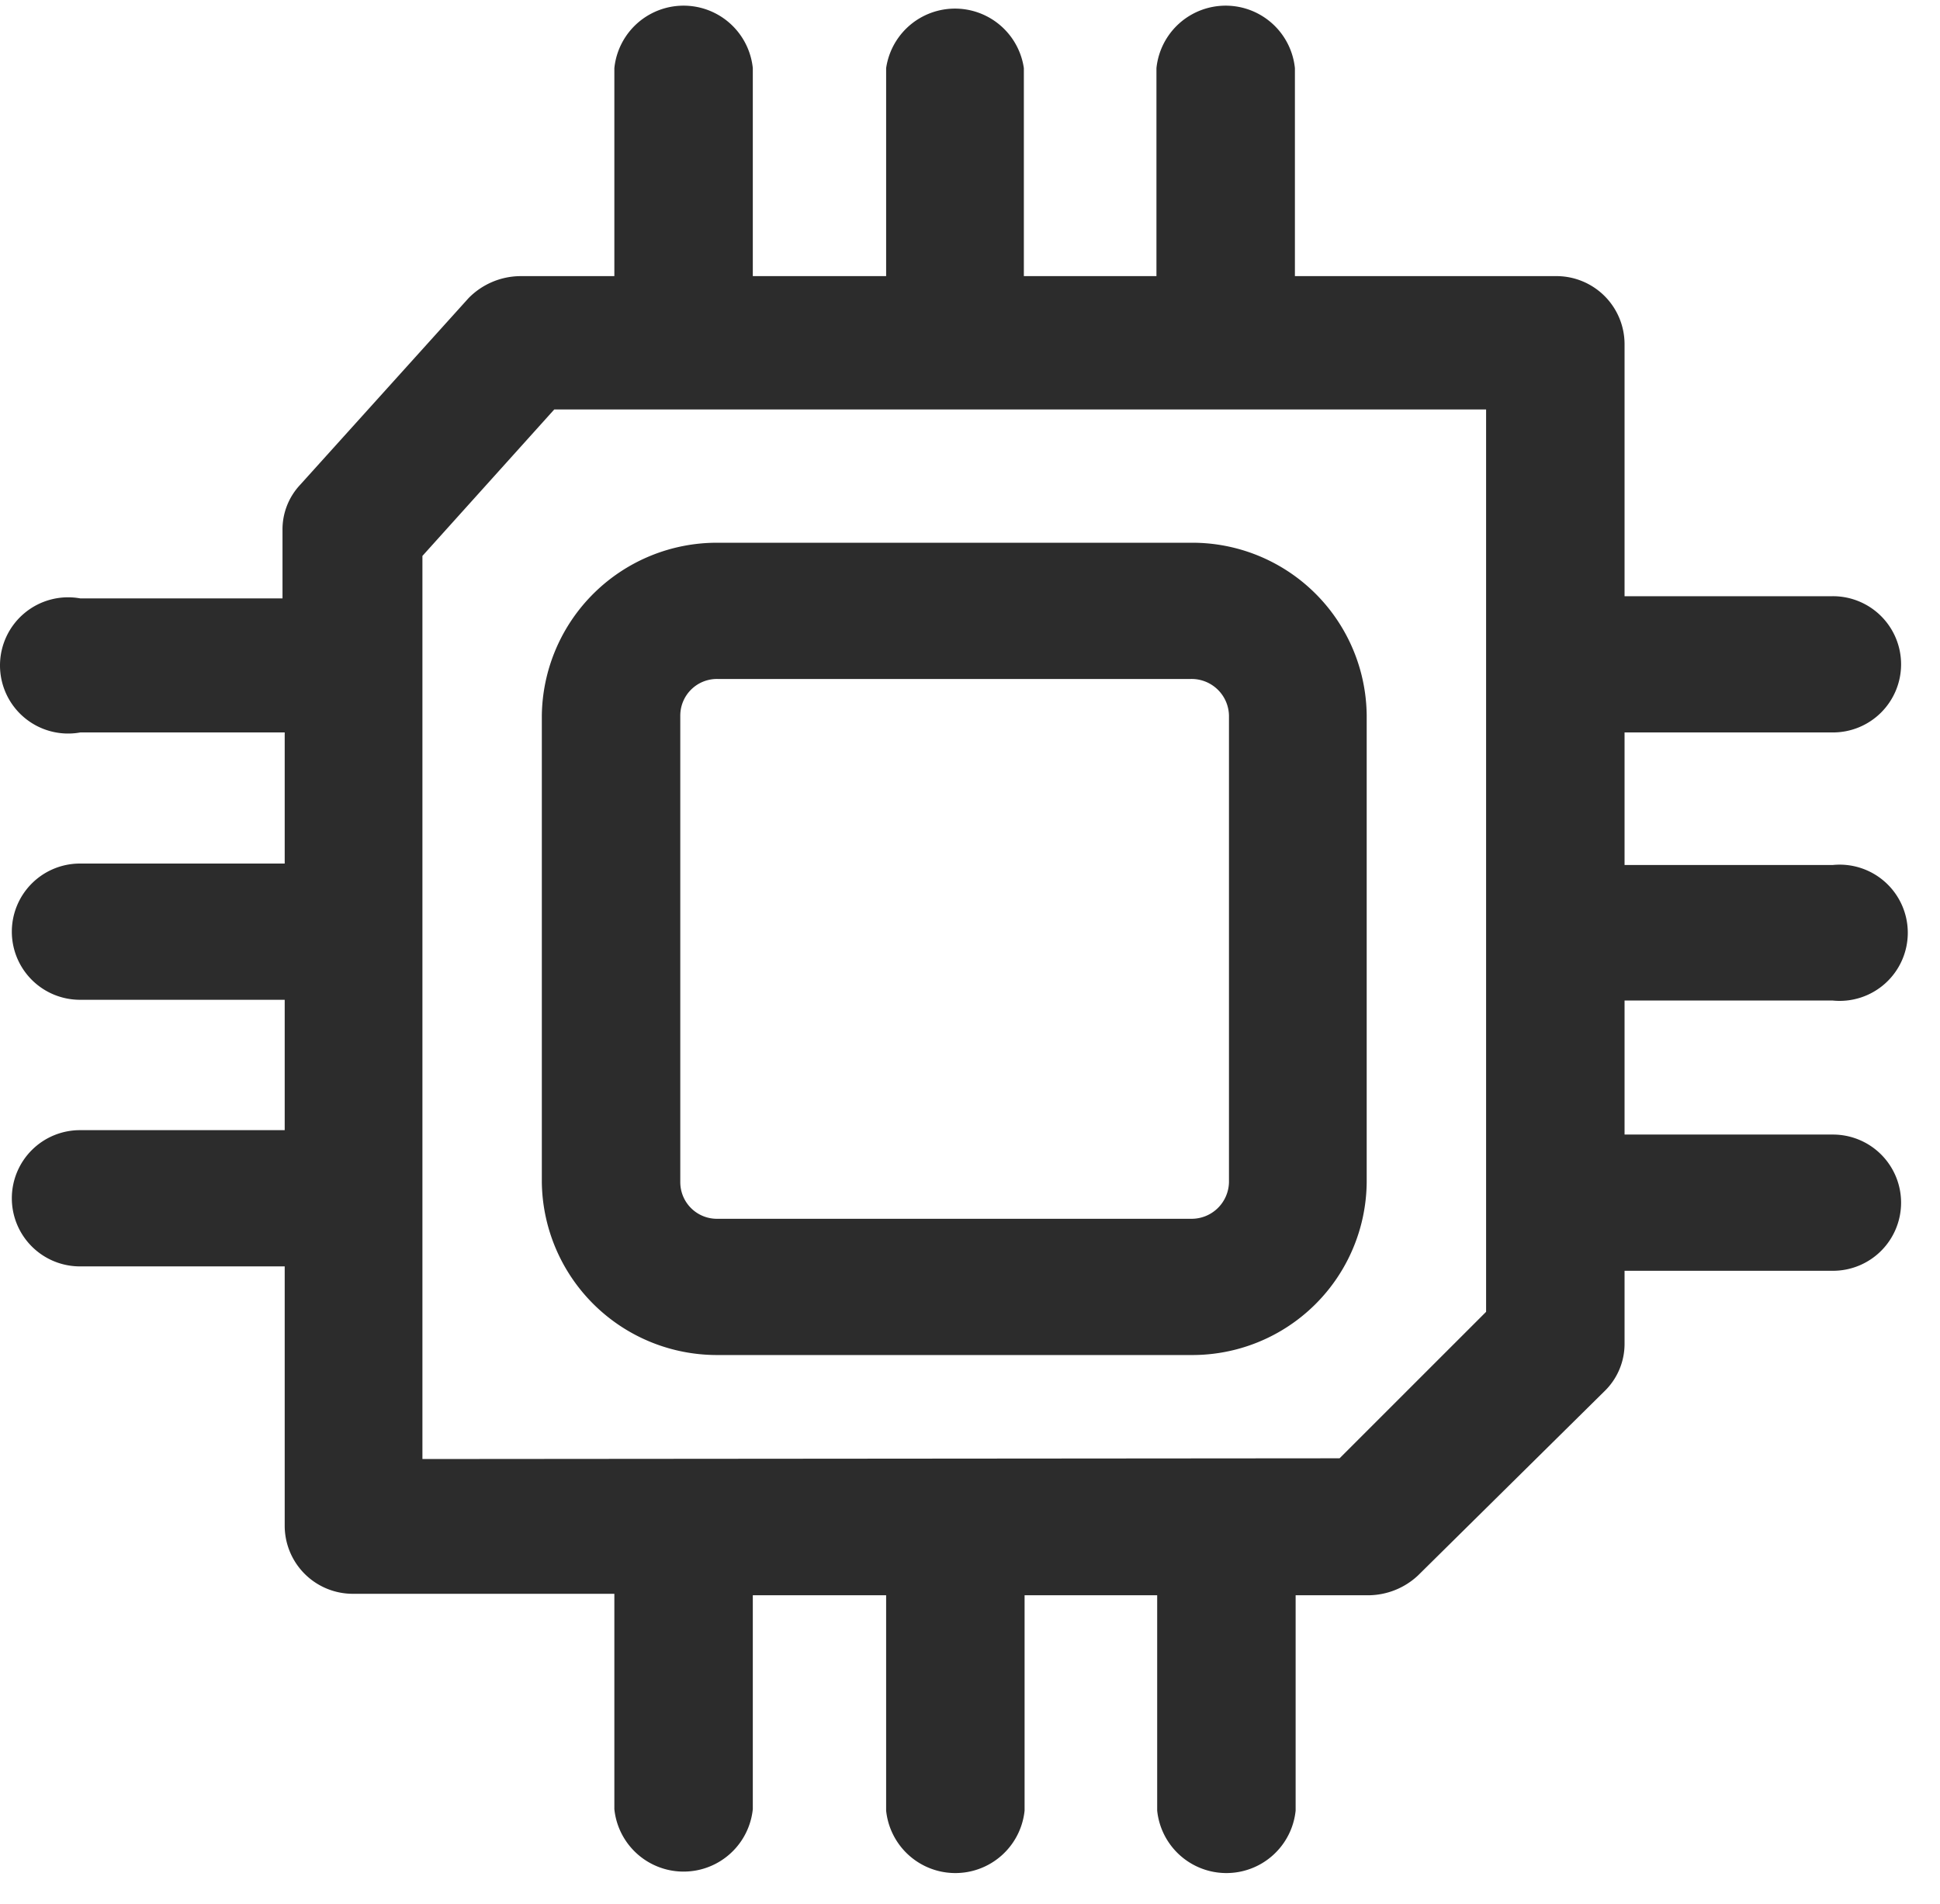 <?xml version="1.0" standalone="no"?><!DOCTYPE svg PUBLIC "-//W3C//DTD SVG 1.1//EN" "http://www.w3.org/Graphics/SVG/1.1/DTD/svg11.dtd"><svg t="1758355196165" class="icon" viewBox="0 0 1043 1024" version="1.1" xmlns="http://www.w3.org/2000/svg" p-id="6145" xmlns:xlink="http://www.w3.org/1999/xlink" width="203.711" height="200"><path d="M3.795 0h1039.754v1024H3.795z" fill="#2c2c2c" fill-opacity="0" p-id="6146"></path><path d="M640.25 291.84H385.826a94.129 94.129 0 0 0-94.523 92.948v250.88a94.129 94.129 0 0 0 94.523 92.948h254.425a93.735 93.735 0 0 0 94.523-92.948V384.788a93.735 93.735 0 0 0-94.523-92.948z m20.48 343.828a20.086 20.086 0 0 1-20.48 19.692H385.826a19.692 19.692 0 0 1-20.086-19.692V384.788a19.692 19.692 0 0 1 20.086-19.692h254.425a20.086 20.086 0 0 1 20.48 19.692z" fill="#2c2c2c" p-id="6147"></path><path d="M985.26 537.994a36.628 36.628 0 1 0 0-72.862h-111.852V393.846h111.852a36.628 36.628 0 1 0 0-73.255h-111.852V185.108a36.628 36.628 0 0 0-37.415-36.628h-139.815V36.628a37.415 37.415 0 0 0-74.437 0v111.852h-71.286V36.628a37.415 37.415 0 0 0-74.043 0v111.852h-71.68V36.628a37.415 37.415 0 0 0-74.437 0v111.852H279.487a39.385 39.385 0 0 0-27.569 11.815L161.334 260.726a35.052 35.052 0 0 0-9.452 24.418v36.628H43.18A36.628 36.628 0 1 0 43.18 393.846h109.883v70.498H43.18a36.628 36.628 0 1 0 0 73.255h109.883v70.105H43.18a36.628 36.628 0 1 0 0 73.255h109.883v139.422a36.628 36.628 0 0 0 37.022 36.628h140.209v115.791a37.415 37.415 0 0 0 74.437 0v-115.003H476.41v115.791a37.415 37.415 0 0 0 74.437 0v-115.791h71.286v115.791a37.415 37.415 0 0 0 74.437 0v-115.791h39.385a39.385 39.385 0 0 0 26.388-10.634L862.38 748.308a35.446 35.446 0 0 0 11.028-25.6v-39.385h111.852a36.628 36.628 0 1 0 0-73.255h-111.852v-72.074zM227.106 784.542V298.929l70.892-78.769h500.972v485.218l-78.769 78.769z" fill="#2c2c2c" p-id="6148"></path></svg>